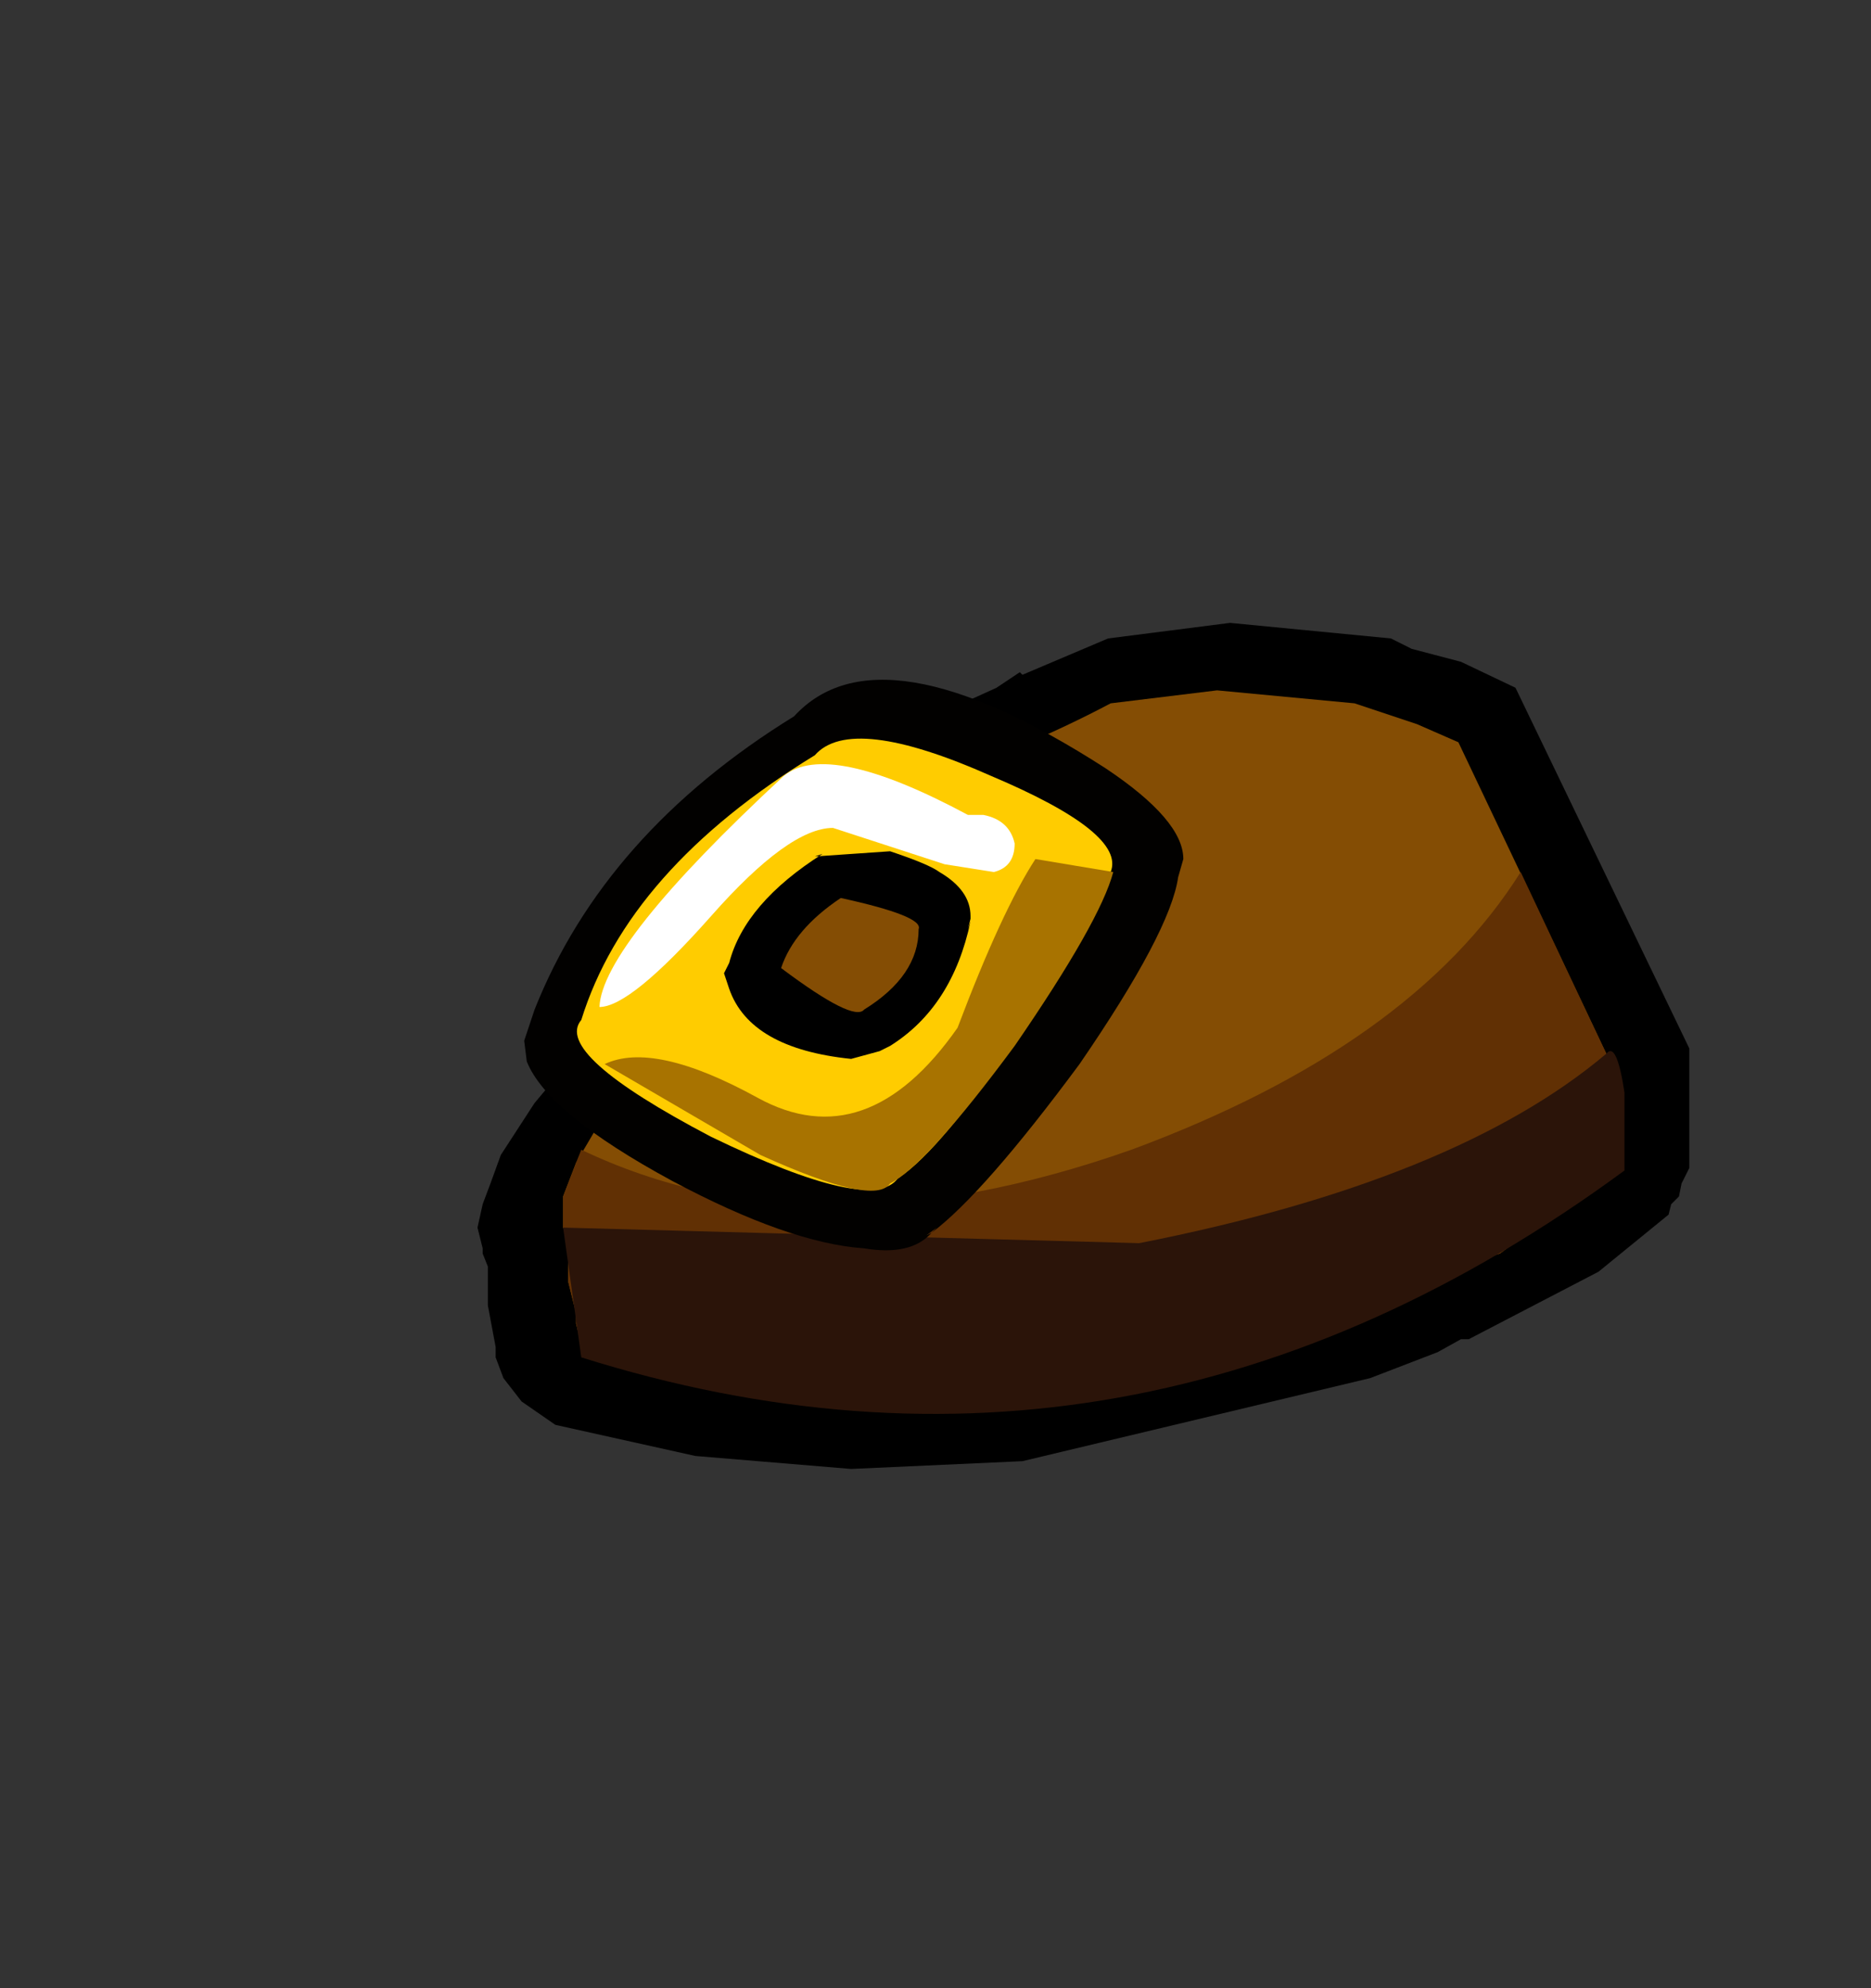 <svg xmlns="http://www.w3.org/2000/svg" xmlns:xlink="http://www.w3.org/1999/xlink" width="36.05" height="38.3"><rect width="100%" height="100%" fill="#333333" stroke="none"/><use xlink:href="#a" width="23.35" height="16.3" transform="translate(9.2 12)"/><defs><g id="a" fill-rule="evenodd"><path d="m17.6.3.4.2.95.25 1.05.5 3.35 6.95v2.3l-.15.3-.05.25-.15.15-.05.2-1.35 1.1-2.5 1.3h-.15l-.45.25-1.3.5-6.7 1.6-3.3.15-3-.25-2.7-.6L.85 15l-.35-.45-.15-.4v-.2l-.15-.8v-.75l-.1-.25v-.1l-.1-.4.1-.45.15-.4.2-.55.65-1L2.4 7.7 8 2.5l1.5-.95-.05-.05.55-.25.45-.3.05.05 1.65-.7L14.5 0l3.1.3"/><path fill="#844d04" d="m18.9 2.3 2.85 6v1.9l-.05.2v.1l-.05.05v.15l-1.95 1.45-.5.15-.45.25-.5.2h-.1l-.05.05-.4.2-3.95 1.25L9 15H6.2l-3.55-.75-.3-.2-.2-.05-.2-.3-.05-.2v-.2l-.15-.6v-.8l-.1-.25v-.6l.25-.65.5-.85L3.6 8.2l5.05-4.7 1.75-1.1q.95-.4 1.8-.85l2.05-.25 2.65.25 1.2.4.8.35"/><path fill="#613004" d="m20.1 4.8 1.65 3.5v1.9l-.05.2v.1l-.05.05v.15l-1.95 1.45-.5.15-.45.25-.5.2h-.1l-.05.05-.4.2-2.5.8L9 15H6.2l-2.45-.45-1.1-.3-.3-.2-.2-.05-.2-.3-.05-.2v-.2l-.15-.6v-.8l-.1-.25v-.6l.25-.65.1-.25q4.5 2.15 10.6 0 5.4-2 7.5-5.35"/><path fill="#2b1409" d="M22.1 10.55Q12.65 17.5 2 14.15l-.35-2.5 11.1.3q6.1-1.2 9-3.65.2-.25.35.75v1.5"/><path fill="#020100" d="M6.1 1.8q1.65-1.8 6 1 1.5 1 1.5 1.75l-.1.35q-.15 1.05-1.9 3.6-1.85 2.5-2.85 3.25l.1-.1-.2.15.1-.05q-.4.45-1.3.3-1.45-.1-3.7-1.3-2.4-1.3-2.8-2.3l-.05-.4.2-.6q1.35-3.4 5-5.65"/><path fill="#fc0" d="M8.1 10.7q-.5.7-3.6-.8Q1.45 8.3 2 7.65q.9-2.9 4.5-5.1.7-.8 3.4.4 2.6 1.1 2.3 1.85-.1.75-1.7 3-1.55 2.35-2.4 2.9"/><path fill="#a87300" d="M7.95 10.8q-.3.45-2.5-.55l-3-1.75q.95-.45 2.95.65Q7.5 10.3 9.25 7.8q.85-2.25 1.5-3.25l1.5.25q-.25.95-1.9 3.35-1.7 2.3-2.4 2.65"/><path fill="#fff" d="M9.75 3.7q.5.1.6.55 0 .45-.4.55L9 4.65l-2.15-.7q-.85 0-2.35 1.7Q2.95 7.4 2.35 7.4 2.4 6.2 5.9 2.95q.85-.7 3.55.75h.3"/><path d="M7.95 4.4q.75.25.95.4.6.35.6.85v.05l-.05.2.05-.15q-.35 1.65-1.55 2.4l-.1.05-.1.05-.55.15q-1.95-.2-2.35-1.35l-.1-.3.1-.2q.3-1.15 1.8-2.1l-.15.05 1.45-.1"/><path fill="#844d04" d="M7.45 7.45q-.2.25-1.6-.8Q6.1 5.9 7 5.3q1.6.35 1.5.6 0 .9-1.05 1.55"/></g></defs></svg>